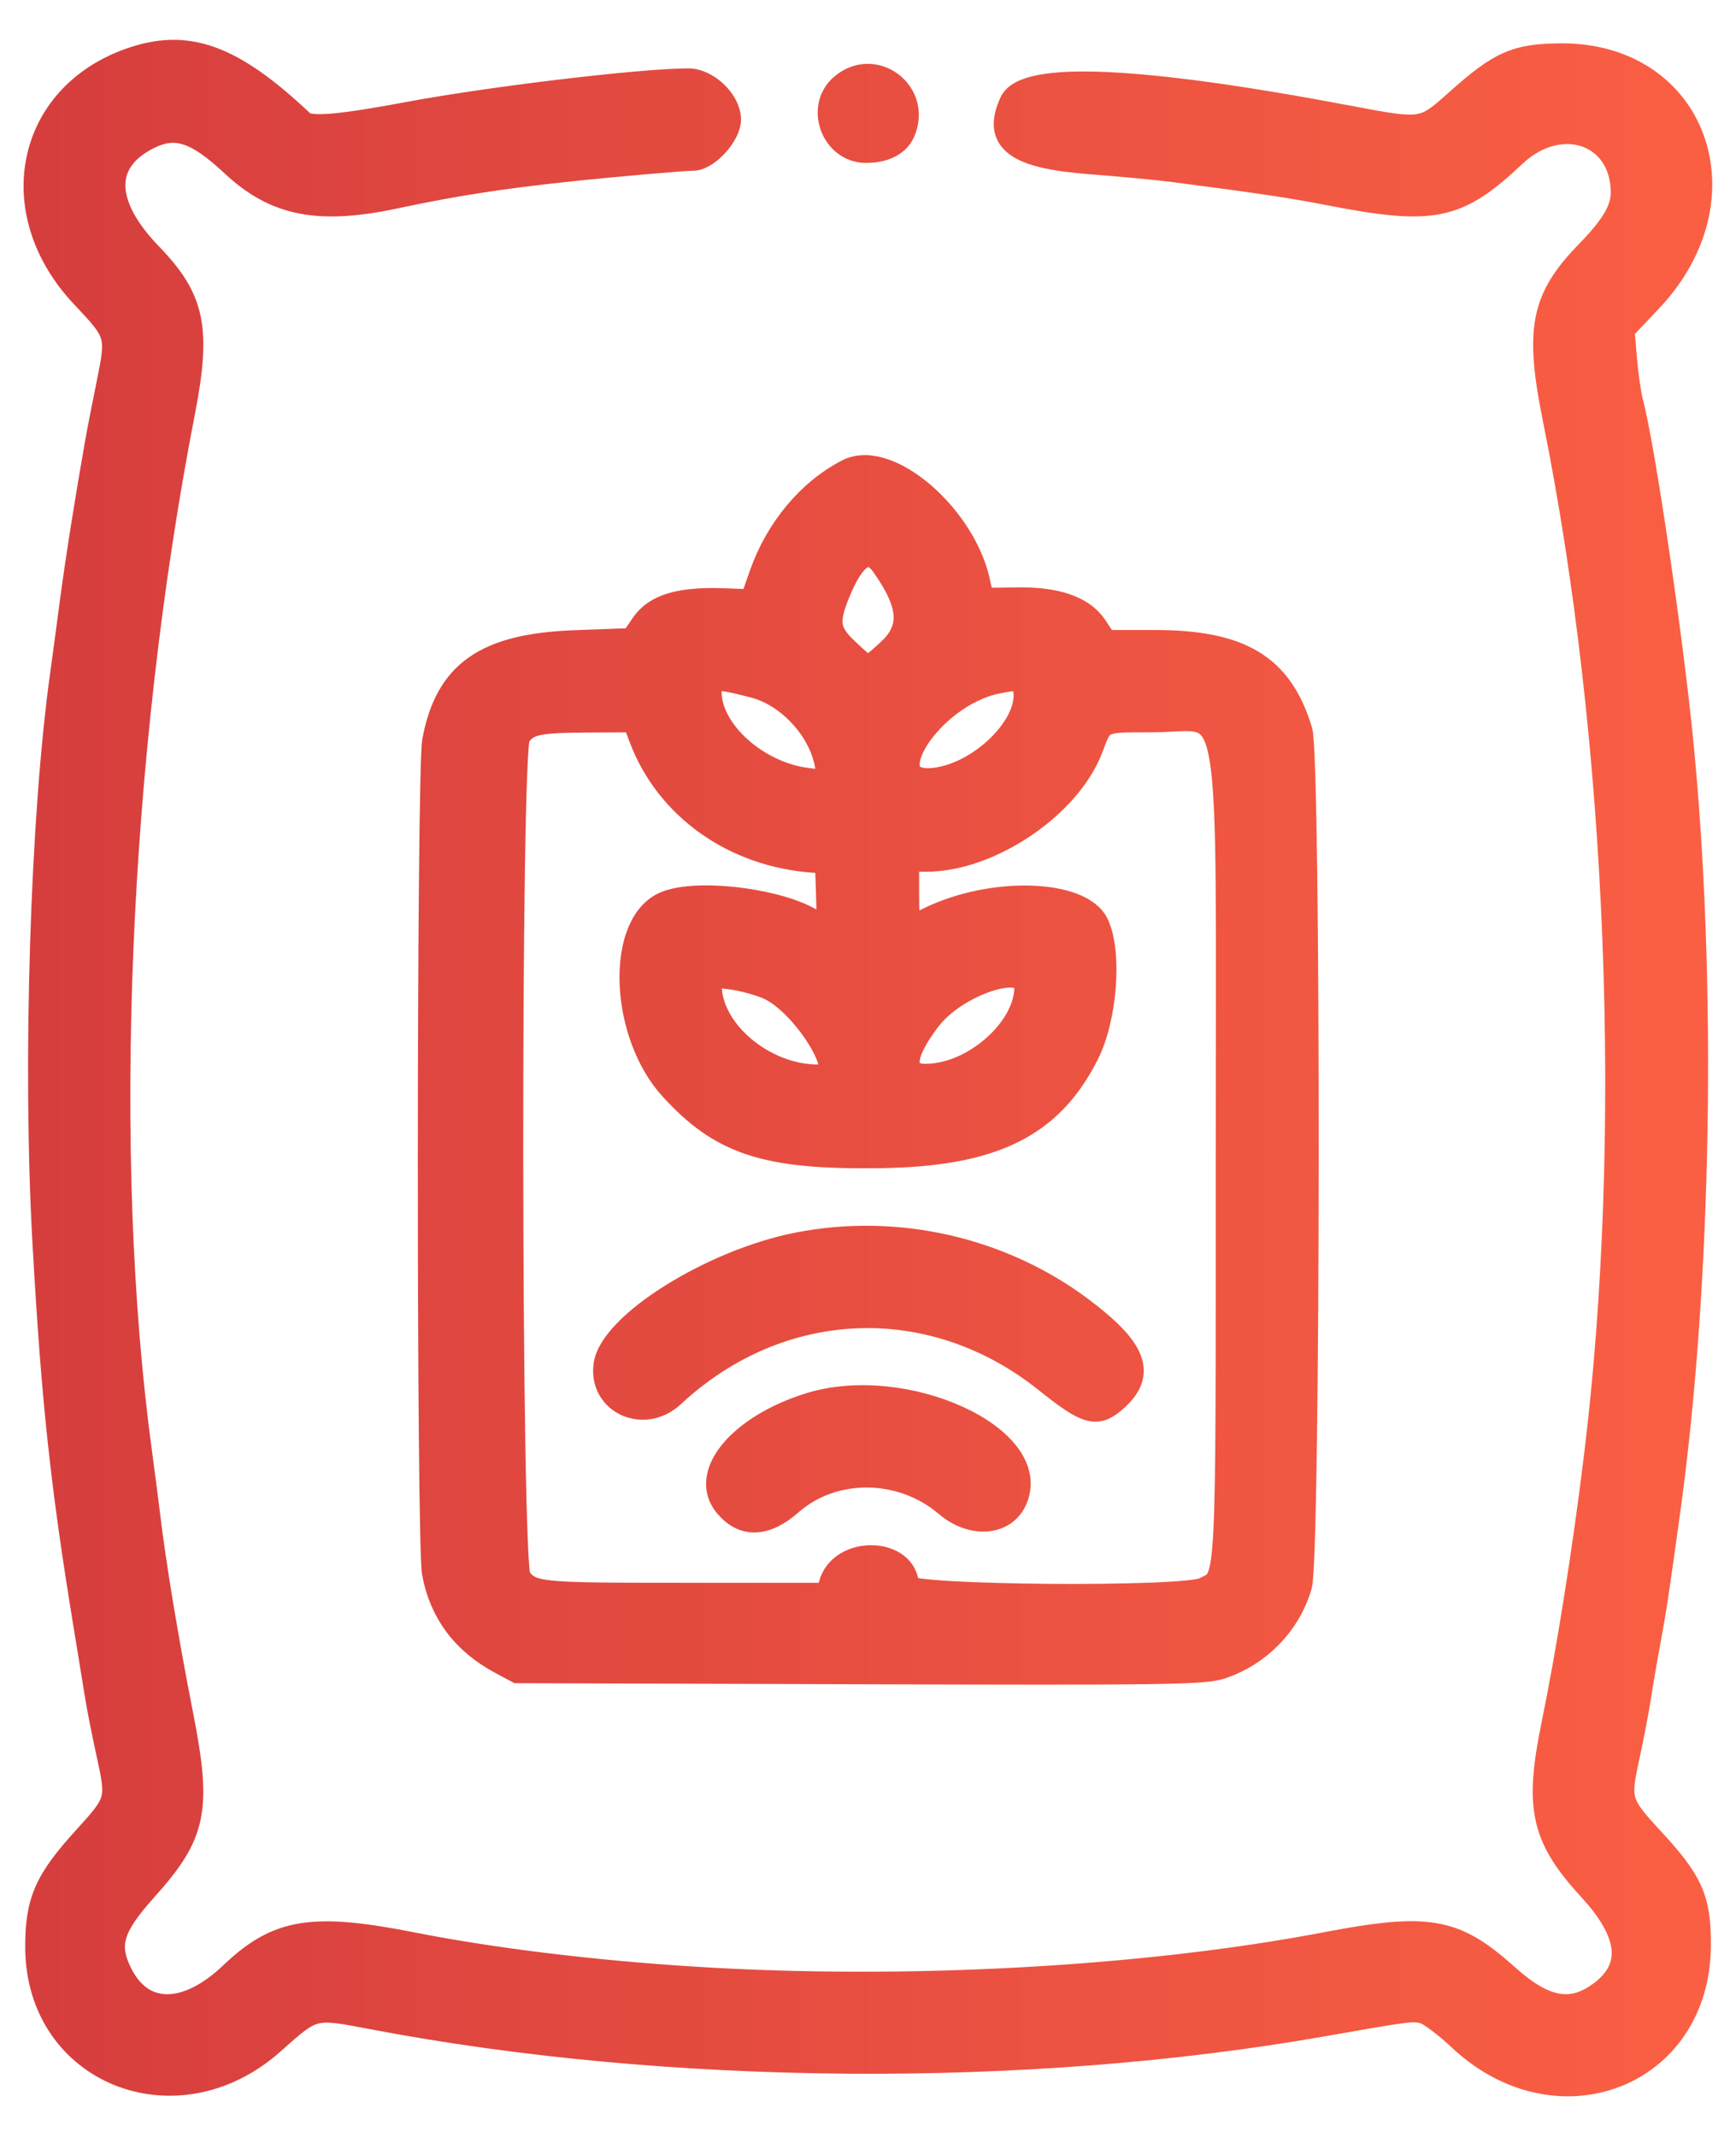 <svg width="26" height="32" viewBox="0 0 26 32" fill="none" xmlns="http://www.w3.org/2000/svg">
<path fill-rule="evenodd" clip-rule="evenodd" d="M1.939 0.908C0.408 1.457 0.067 3.182 1.244 4.429C1.773 4.989 1.78 5.012 1.632 5.739C1.564 6.071 1.486 6.473 1.458 6.633C1.307 7.488 1.164 8.392 1.082 9.011C1.032 9.394 0.967 9.877 0.938 10.084C0.638 12.222 0.522 15.937 0.672 18.61C0.805 20.978 0.942 22.248 1.288 24.352C1.354 24.751 1.43 25.221 1.458 25.396C1.486 25.571 1.563 25.963 1.63 26.266C1.782 26.956 1.775 26.983 1.283 27.523C0.695 28.167 0.561 28.474 0.564 29.166C0.571 31.031 2.647 31.863 4.084 30.576C4.694 30.031 4.685 30.033 5.576 30.203C10.007 31.049 15.357 31.09 19.786 30.314C21.124 30.079 21.153 30.075 21.328 30.119C21.41 30.14 21.654 30.322 21.869 30.524C23.329 31.895 25.428 31.079 25.438 29.137C25.442 28.442 25.328 28.184 24.733 27.542C24.243 27.013 24.227 26.957 24.37 26.306C24.434 26.013 24.513 25.603 24.544 25.396C24.576 25.189 24.641 24.81 24.689 24.555C24.773 24.1 24.813 23.836 24.982 22.612C25.452 19.196 25.528 14.707 25.177 11.128C25.019 9.518 24.599 6.674 24.424 6.024C24.394 5.912 24.352 5.621 24.331 5.377L24.294 4.933L24.712 4.492C26.16 2.961 25.385 0.827 23.382 0.835C22.71 0.838 22.468 0.945 21.823 1.523C21.317 1.976 21.311 1.977 20.201 1.767C17.085 1.176 15.354 1.097 15.153 1.537C14.896 2.101 15.214 2.339 16.338 2.424C16.783 2.458 17.343 2.51 17.582 2.542C18.859 2.708 19.349 2.781 19.902 2.889C21.468 3.194 21.822 3.121 22.676 2.317C23.372 1.661 24.311 1.987 24.31 2.885C24.31 3.142 24.161 3.394 23.781 3.784C23.108 4.475 23.019 4.928 23.292 6.278C24.262 11.087 24.497 17.022 23.906 21.829C23.733 23.24 23.496 24.729 23.27 25.831C23.014 27.079 23.112 27.513 23.825 28.289C24.445 28.964 24.488 29.488 23.953 29.868C23.523 30.174 23.122 30.096 22.565 29.596C21.779 28.892 21.396 28.825 19.844 29.121C17.135 29.637 13.565 29.833 10.419 29.637C8.899 29.543 7.375 29.357 6.185 29.122C4.679 28.824 4.162 28.908 3.476 29.561C2.797 30.209 2.132 30.211 1.804 29.569C1.58 29.129 1.657 28.86 2.169 28.29C2.914 27.461 2.988 27.104 2.709 25.682C2.492 24.58 2.303 23.439 2.214 22.699C2.183 22.444 2.129 22.026 2.094 21.771C1.487 17.323 1.733 11.324 2.736 6.169C2.979 4.921 2.888 4.482 2.249 3.821C1.541 3.09 1.507 2.451 2.154 2.087C2.6 1.836 2.916 1.925 3.491 2.461C4.128 3.056 4.774 3.183 5.924 2.937C6.778 2.755 7.48 2.645 8.476 2.538C9.159 2.465 10.217 2.372 10.381 2.371C10.589 2.37 10.912 2.016 10.912 1.79C10.912 1.52 10.59 1.21 10.31 1.21C9.611 1.21 7.348 1.48 6.114 1.711C5.067 1.907 4.635 1.942 4.527 1.84C3.468 0.84 2.801 0.6 1.939 0.908ZM12.612 1.292C12.243 1.609 12.483 2.254 12.972 2.254C13.238 2.254 13.438 2.155 13.516 1.984C13.782 1.399 13.097 0.875 12.612 1.292ZM12.701 7.058C12.124 7.352 11.645 7.926 11.406 8.608L11.265 9.011L10.842 8.995C10.18 8.971 9.819 9.079 9.629 9.36L9.472 9.591L8.611 9.623C7.275 9.672 6.698 10.077 6.509 11.097C6.424 11.56 6.421 23.093 6.506 23.555C6.615 24.144 6.95 24.591 7.506 24.888L7.751 25.019L12.878 25.035C17.435 25.05 18.036 25.041 18.282 24.959C18.854 24.77 19.299 24.311 19.464 23.744C19.593 23.3 19.599 11.368 19.471 10.945C19.178 9.98 18.586 9.62 17.289 9.62H16.553L16.401 9.39C16.214 9.107 15.816 8.97 15.219 8.982C15.004 8.987 14.797 8.989 14.761 8.986C14.725 8.984 14.677 8.884 14.654 8.764C14.466 7.759 13.309 6.748 12.701 7.058ZM13.229 8.456C13.655 9.054 13.679 9.421 13.313 9.754C12.986 10.052 13.012 10.052 12.681 9.742C12.375 9.455 12.36 9.295 12.591 8.773C12.805 8.287 13.03 8.176 13.229 8.456ZM11.289 10.264C11.819 10.399 12.305 10.931 12.392 11.47L12.433 11.726L12.098 11.686C11.34 11.597 10.622 10.954 10.622 10.365C10.622 10.117 10.68 10.108 11.289 10.264ZM15.365 10.374C15.405 10.901 14.681 11.598 14.008 11.682C13.04 11.803 13.915 10.406 14.935 10.202C15.3 10.129 15.347 10.148 15.365 10.374ZM9.608 11.056C10 12.093 10.999 12.801 12.188 12.883L12.391 12.897L12.408 13.405C12.425 13.933 12.409 13.967 12.209 13.827C11.721 13.486 10.377 13.322 9.93 13.55C9.254 13.894 9.328 15.488 10.057 16.29C10.806 17.114 11.472 17.331 13.174 17.307C14.871 17.284 15.735 16.858 16.277 15.779C16.548 15.24 16.621 14.263 16.422 13.842C16.187 13.346 14.843 13.309 13.909 13.773C13.755 13.849 13.618 13.912 13.604 13.912C13.591 13.912 13.58 13.677 13.58 13.39V12.868H13.872C14.826 12.868 16.013 12.063 16.337 11.197C16.496 10.771 16.476 10.78 17.257 10.78C18.514 10.78 18.394 10.09 18.394 17.338C18.394 23.929 18.411 23.612 18.041 23.804C17.739 23.96 13.58 23.926 13.58 23.767C13.58 23.195 12.588 23.17 12.445 23.738L12.407 23.888H10.264C8.034 23.888 7.966 23.881 7.767 23.635C7.618 23.451 7.609 11.233 7.757 11.021C7.898 10.819 8.037 10.788 8.802 10.784L9.504 10.78L9.608 11.056ZM11.509 14.782C12.039 15.017 12.713 16.093 12.348 16.122C11.519 16.186 10.629 15.483 10.623 14.759L10.622 14.592L10.933 14.629C11.103 14.649 11.363 14.718 11.509 14.782ZM15.378 14.783C15.378 15.415 14.583 16.116 13.865 16.116C13.481 16.116 13.496 15.798 13.906 15.261C14.32 14.718 15.378 14.374 15.378 14.783ZM11.956 18.639C10.667 18.89 9.157 19.835 9.075 20.442C9.001 20.996 9.646 21.287 10.071 20.891C11.682 19.392 13.957 19.302 15.668 20.668C16.294 21.168 16.427 21.203 16.713 20.945C17.131 20.567 16.994 20.209 16.203 19.613C15.004 18.709 13.437 18.35 11.956 18.639ZM12.119 21.044C11.079 21.371 10.493 22.08 10.882 22.542C11.139 22.848 11.464 22.835 11.84 22.505C12.479 21.942 13.503 21.952 14.177 22.527C14.554 22.848 15.034 22.817 15.196 22.462C15.614 21.543 13.553 20.594 12.119 21.044Z" fill="url(#paint0_linear_405:502)" stroke="url(#paint1_linear_405:502)" stroke-width="0.372"/>
<defs>
<linearGradient id="paint0_linear_405:502" x1="25.458" y1="15.994" x2="0.539" y2="15.994" gradientUnits="userSpaceOnUse">
<stop stop-color="#FA5F43"/>
<stop offset="1" stop-color="#D63E3E"/>
</linearGradient>
<linearGradient id="paint1_linear_405:502" x1="25.458" y1="15.994" x2="0.539" y2="15.994" gradientUnits="userSpaceOnUse">
<stop stop-color="#FA5F43"/>
<stop offset="1" stop-color="#D63E3E"/>
</linearGradient>
</defs>
</svg>
